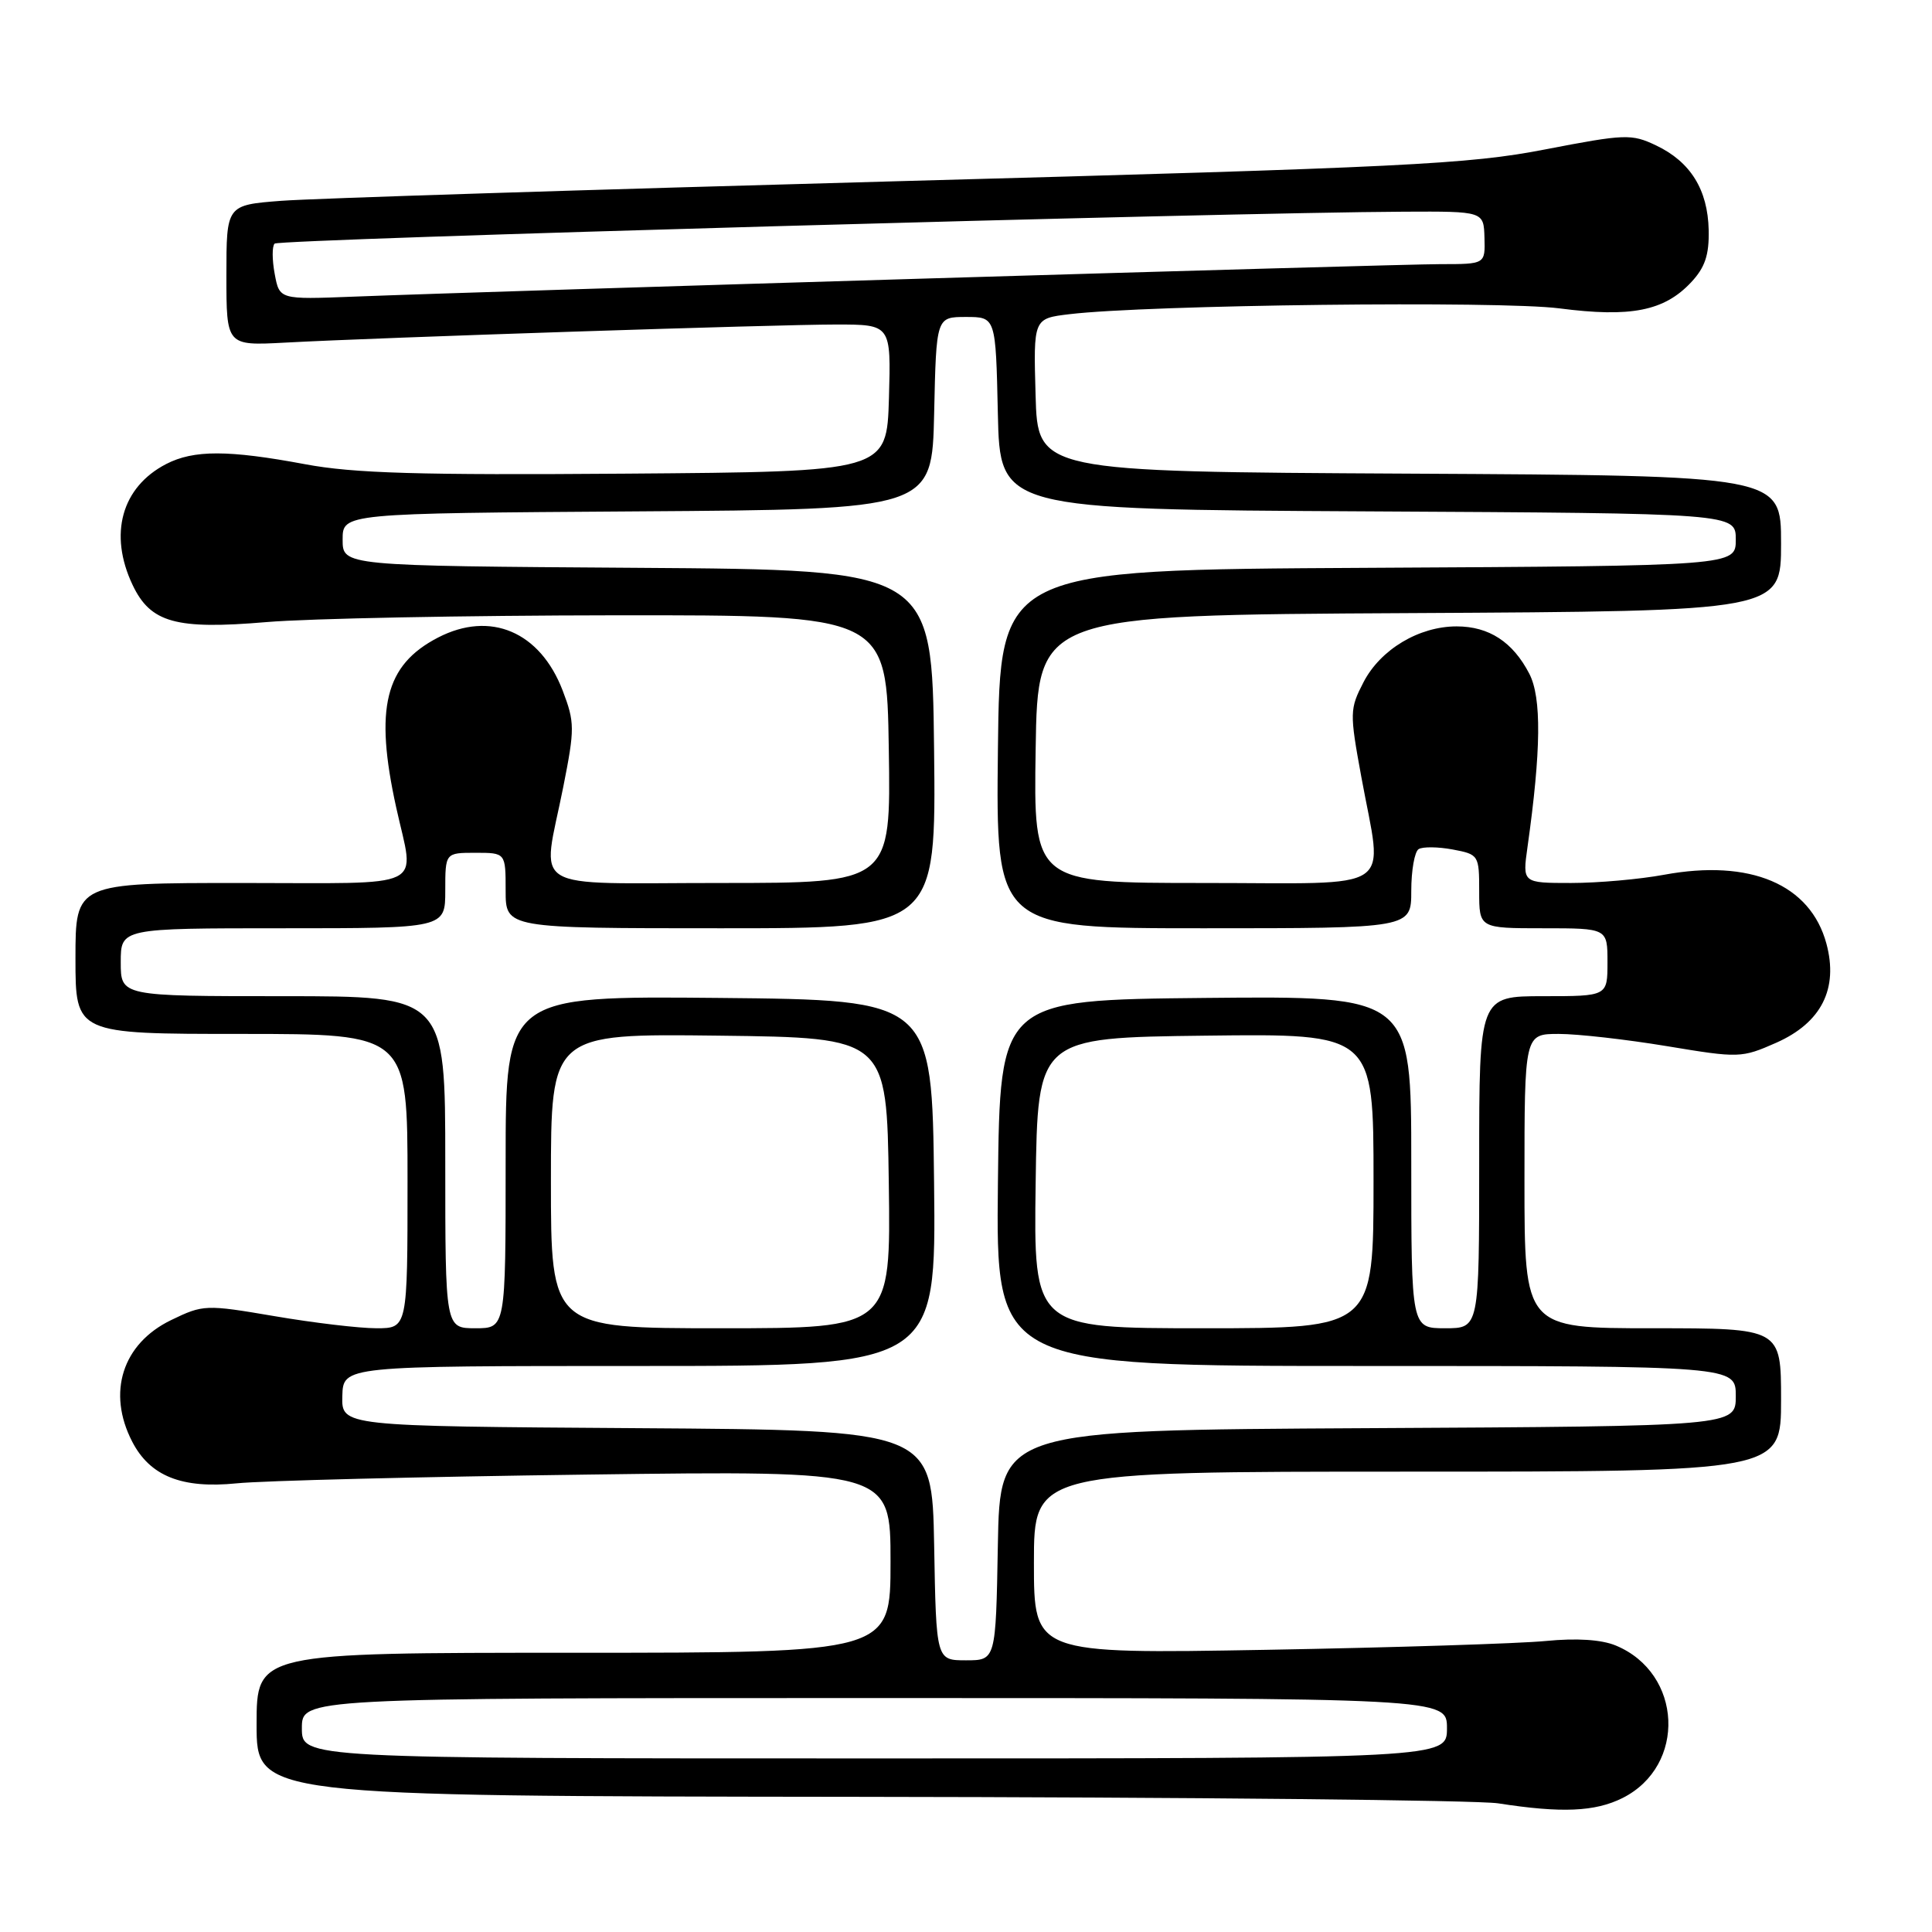 <?xml version="1.0" encoding="UTF-8" standalone="no"?>
<!DOCTYPE svg PUBLIC "-//W3C//DTD SVG 1.1//EN" "http://www.w3.org/Graphics/SVG/1.1/DTD/svg11.dtd" >
<svg xmlns="http://www.w3.org/2000/svg" xmlns:xlink="http://www.w3.org/1999/xlink" version="1.1" viewBox="0 0 256 256">
 <g >
 <path fill="currentColor"
d=" M 214.99 238.25 C 223.50 233.98 222.96 221.71 214.10 218.04 C 212.19 217.25 208.91 217.04 204.82 217.44 C 201.34 217.78 184.66 218.31 167.75 218.61 C 137.00 219.15 137.00 219.15 137.00 207.08 C 137.00 195.00 137.00 195.00 186.50 195.00 C 236.00 195.00 236.00 195.00 236.00 185.50 C 236.00 176.00 236.00 176.00 219.00 176.00 C 202.00 176.00 202.00 176.00 202.00 156.50 C 202.00 137.00 202.00 137.00 206.55 137.00 C 209.05 137.00 215.49 137.73 220.87 138.62 C 230.43 140.21 230.76 140.20 235.36 138.17 C 241.34 135.52 243.62 131.02 242.01 125.04 C 239.89 117.18 231.93 113.80 220.50 115.91 C 217.27 116.51 211.73 117.00 208.18 117.00 C 201.73 117.00 201.73 117.00 202.40 112.25 C 204.21 99.41 204.28 92.44 202.64 89.27 C 200.46 85.06 197.30 83.00 193.01 83.00 C 188.02 83.00 182.93 86.05 180.68 90.38 C 178.84 93.94 178.82 94.43 180.38 102.93 C 183.23 118.53 185.50 117.00 159.48 117.00 C 136.95 117.00 136.95 117.00 137.23 99.25 C 137.50 81.50 137.50 81.50 186.75 81.24 C 236.00 80.98 236.00 80.98 236.00 72.00 C 236.00 63.02 236.00 63.02 186.75 62.76 C 137.50 62.50 137.50 62.50 137.22 52.35 C 136.93 42.20 136.93 42.20 141.72 41.63 C 152.10 40.39 198.69 39.84 206.62 40.86 C 216.09 42.09 220.51 41.21 224.07 37.42 C 225.92 35.45 226.48 33.80 226.41 30.48 C 226.29 25.13 224.00 21.44 219.44 19.27 C 216.18 17.72 215.36 17.75 204.74 19.80 C 194.58 21.77 186.32 22.18 119.00 24.01 C 78.02 25.13 41.24 26.30 37.25 26.61 C 30.00 27.17 30.00 27.17 30.00 36.49 C 30.00 45.81 30.00 45.81 37.75 45.40 C 50.25 44.72 102.85 43.00 110.79 43.00 C 118.07 43.00 118.07 43.00 117.79 52.75 C 117.50 62.50 117.50 62.50 83.00 62.76 C 55.55 62.97 46.85 62.72 40.42 61.51 C 30.25 59.61 25.67 59.60 22.01 61.49 C 16.11 64.55 14.38 70.78 17.57 77.51 C 19.95 82.52 23.30 83.45 35.31 82.43 C 40.92 81.95 61.70 81.55 81.50 81.53 C 117.50 81.50 117.50 81.50 117.77 99.25 C 118.05 117.00 118.05 117.00 95.52 117.00 C 69.45 117.00 71.82 118.45 74.64 104.25 C 76.17 96.53 76.16 95.72 74.56 91.51 C 71.57 83.70 64.98 80.89 58.04 84.48 C 51.00 88.12 49.60 93.82 52.50 107.00 C 54.93 118.05 57.09 117.00 32.00 117.00 C 10.00 117.00 10.00 117.00 10.00 127.00 C 10.00 137.00 10.00 137.00 32.00 137.00 C 54.00 137.00 54.00 137.00 54.00 156.50 C 54.00 176.00 54.00 176.00 49.87 176.00 C 47.60 176.00 41.54 175.28 36.39 174.40 C 27.23 172.84 26.93 172.86 22.67 174.92 C 16.22 178.04 14.15 184.52 17.52 191.03 C 19.88 195.60 24.10 197.28 31.36 196.55 C 34.74 196.20 55.61 195.68 77.75 195.39 C 118.00 194.86 118.00 194.86 118.00 206.93 C 118.00 219.00 118.00 219.00 76.00 219.00 C 34.00 219.00 34.00 219.00 34.00 228.50 C 34.00 238.00 34.00 238.00 113.75 238.09 C 157.61 238.14 195.75 238.53 198.50 238.95 C 206.91 240.26 211.34 240.07 214.99 238.25 Z  M 40.00 229.00 C 40.00 225.00 40.00 225.00 115.86 225.00 C 191.73 225.00 191.73 225.00 191.73 229.00 C 191.73 233.00 191.73 233.00 115.86 233.00 C 40.00 233.00 40.00 233.00 40.00 229.00 Z  M 123.78 204.75 C 123.50 189.50 123.50 189.50 84.38 189.24 C 45.26 188.98 45.26 188.98 45.36 184.99 C 45.47 181.00 45.47 181.00 84.75 181.00 C 124.04 181.00 124.04 181.00 123.77 156.75 C 123.50 132.50 123.50 132.50 95.25 132.23 C 67.00 131.97 67.00 131.97 67.00 153.98 C 67.00 176.00 67.00 176.00 63.00 176.00 C 59.00 176.00 59.00 176.00 59.00 154.00 C 59.00 132.00 59.00 132.00 37.50 132.00 C 16.00 132.00 16.00 132.00 16.00 127.50 C 16.00 123.00 16.00 123.00 37.50 123.00 C 59.00 123.00 59.00 123.00 59.00 118.00 C 59.00 113.00 59.00 113.00 63.00 113.00 C 67.00 113.00 67.00 113.00 67.00 118.00 C 67.00 123.00 67.00 123.00 95.52 123.00 C 124.04 123.00 124.04 123.00 123.77 99.25 C 123.50 75.50 123.50 75.50 84.45 75.24 C 45.40 74.98 45.40 74.98 45.40 71.50 C 45.40 68.02 45.40 68.02 84.45 67.76 C 123.50 67.50 123.50 67.50 123.78 54.75 C 124.06 42.00 124.06 42.00 128.00 42.00 C 131.94 42.00 131.94 42.00 132.22 54.75 C 132.50 67.50 132.50 67.50 181.25 67.76 C 230.00 68.02 230.00 68.02 230.00 71.50 C 230.00 74.98 230.00 74.98 181.25 75.24 C 132.50 75.50 132.50 75.50 132.23 99.25 C 131.96 123.00 131.96 123.00 159.48 123.00 C 187.00 123.00 187.00 123.00 187.00 118.06 C 187.00 115.34 187.44 112.84 187.98 112.51 C 188.52 112.18 190.55 112.20 192.48 112.56 C 195.94 113.21 196.00 113.31 196.00 118.11 C 196.00 123.00 196.00 123.00 204.50 123.00 C 213.00 123.00 213.00 123.00 213.00 127.50 C 213.00 132.00 213.00 132.00 204.50 132.00 C 196.00 132.00 196.00 132.00 196.00 154.00 C 196.00 176.00 196.00 176.00 191.50 176.00 C 187.00 176.00 187.00 176.00 187.00 153.98 C 187.00 131.97 187.00 131.97 159.75 132.23 C 132.50 132.50 132.50 132.50 132.23 156.75 C 131.96 181.00 131.96 181.00 180.98 181.00 C 230.00 181.00 230.00 181.00 230.00 184.99 C 230.00 188.98 230.00 188.98 181.25 189.24 C 132.50 189.50 132.50 189.50 132.22 204.75 C 131.95 220.00 131.95 220.00 128.00 220.00 C 124.05 220.00 124.05 220.00 123.78 204.75 Z  M 73.00 156.48 C 73.00 136.96 73.00 136.96 95.25 137.23 C 117.50 137.50 117.50 137.50 117.77 156.75 C 118.04 176.00 118.04 176.00 95.52 176.00 C 73.00 176.00 73.00 176.00 73.00 156.48 Z  M 137.23 156.75 C 137.50 137.50 137.50 137.50 159.75 137.23 C 182.00 136.96 182.00 136.96 182.00 156.48 C 182.00 176.00 182.00 176.00 159.48 176.00 C 136.96 176.00 136.96 176.00 137.23 156.75 Z  M 36.40 36.30 C 36.05 34.43 36.04 32.62 36.39 32.28 C 36.97 31.69 161.99 28.16 186.05 28.05 C 196.60 28.00 196.60 28.00 196.70 31.50 C 196.80 35.00 196.80 35.00 190.87 35.00 C 184.96 35.00 65.30 38.58 46.77 39.31 C 37.03 39.69 37.03 39.69 36.40 36.30 Z "/>
</g>
</svg>